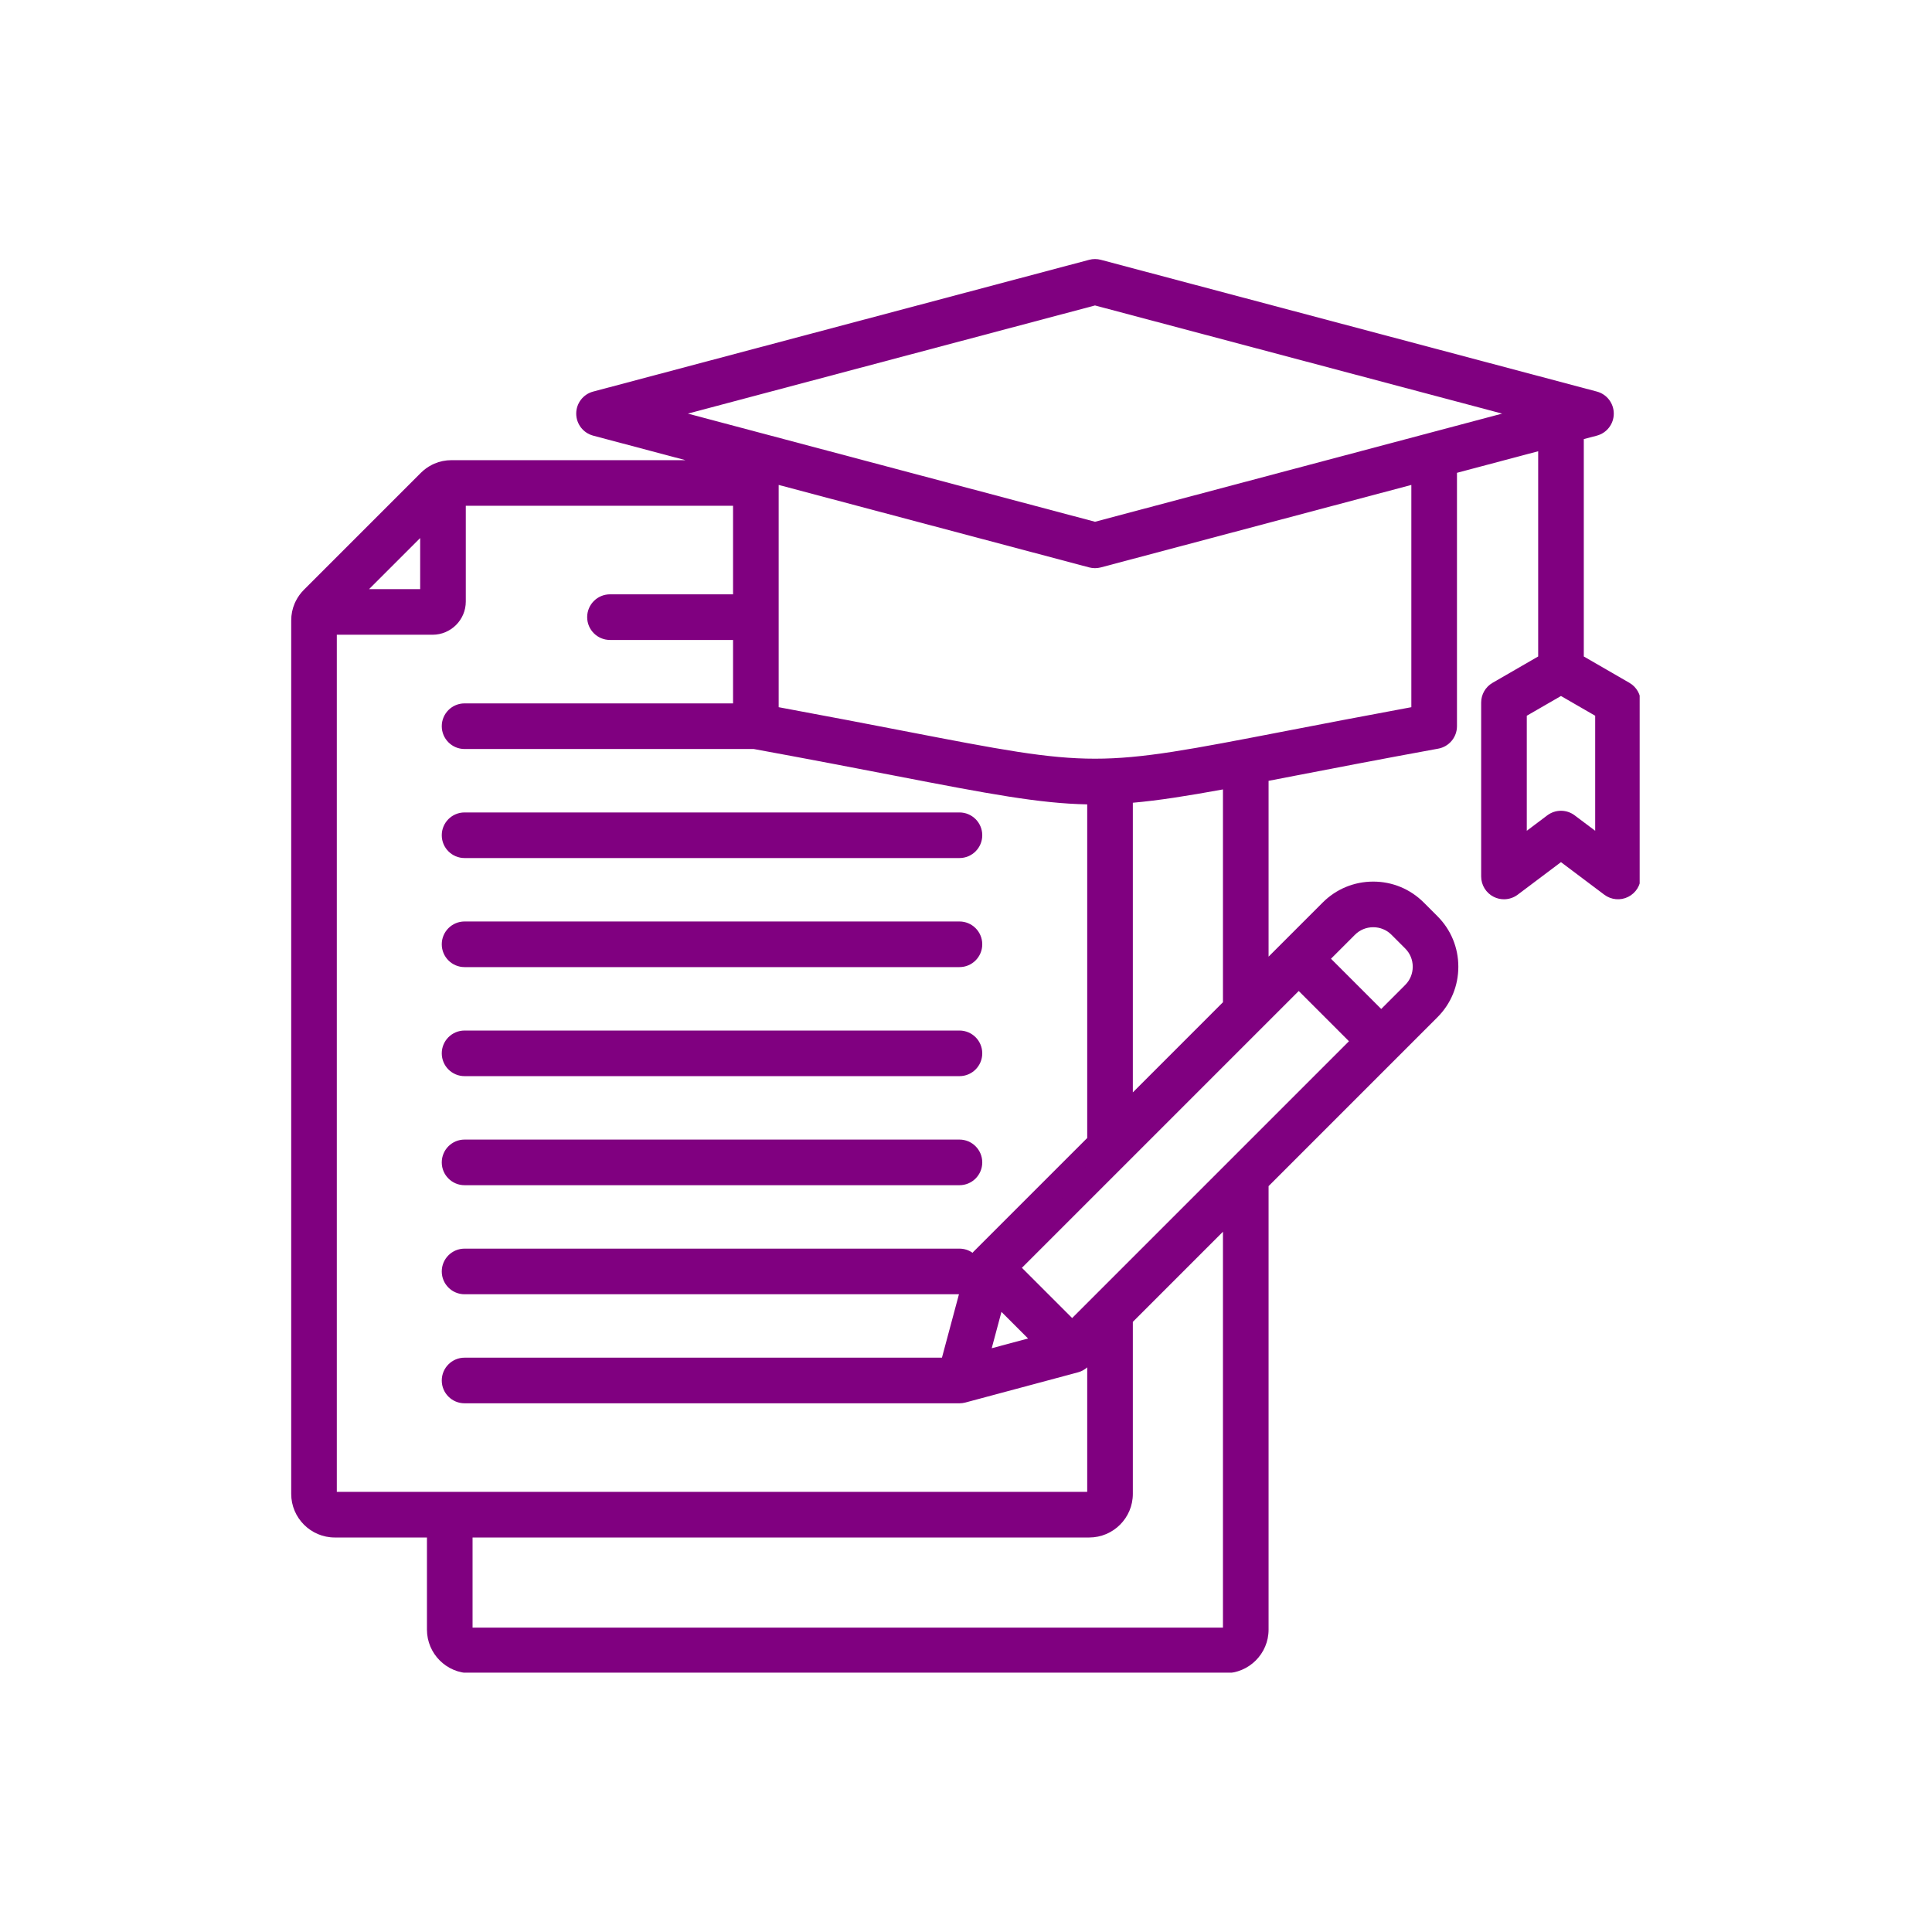 <svg xmlns="http://www.w3.org/2000/svg" xmlns:xlink="http://www.w3.org/1999/xlink" width="500" zoomAndPan="magnify" viewBox="0 0 375 375" height="500" preserveAspectRatio="xMidYMid meet" version="1.0"><defs><clipPath id="8c7ddd873b"><path d="M 56.508 50.156 L 318.258 50.156 L 318.258 324.656 L 56.508 324.656 Z M 56.508 50.156 " clip-rule="nonzero"/></clipPath><clipPath id="ceedcffb14"><path d="M 204.695 225.82 L 212.391 225.82 L 212.391 233.516 L 204.695 233.516 Z M 204.695 225.82 " clip-rule="nonzero"/></clipPath><clipPath id="4763eb77fc"><path d="M 208.543 225.82 C 206.418 225.82 204.695 227.543 204.695 229.668 C 204.695 231.793 206.418 233.516 208.543 233.516 C 210.668 233.516 212.391 231.793 212.391 229.668 C 212.391 227.543 210.668 225.82 208.543 225.82 Z M 208.543 225.82 " clip-rule="nonzero"/></clipPath></defs><g clip-path="url(#8c7ddd873b)"><path fill="#800080" d="M 85.746 225.621 C 85.746 223.176 87.727 221.191 90.172 221.191 L 186.23 221.191 C 188.676 221.191 190.656 223.176 190.656 225.621 C 190.656 228.066 188.676 230.047 186.23 230.047 L 90.172 230.047 C 87.727 230.047 85.746 228.066 85.746 225.621 Z M 90.172 187.715 L 186.23 187.715 C 188.676 187.715 190.656 185.73 190.656 183.289 C 190.656 180.844 188.676 178.859 186.23 178.859 L 90.172 178.859 C 87.727 178.859 85.746 180.844 85.746 183.289 C 85.746 185.73 87.727 187.715 90.172 187.715 Z M 90.172 166.547 L 186.23 166.547 C 188.676 166.547 190.656 164.566 190.656 162.121 C 190.656 159.676 188.676 157.695 186.23 157.695 L 90.172 157.695 C 87.727 157.695 85.746 159.676 85.746 162.121 C 85.746 164.566 87.727 166.547 90.172 166.547 Z M 90.172 208.879 L 186.23 208.879 C 188.676 208.879 190.656 206.898 190.656 204.453 C 190.656 202.008 188.676 200.027 186.23 200.027 L 90.172 200.027 C 87.727 200.027 85.746 202.008 85.746 204.453 C 85.746 206.898 87.727 208.879 90.172 208.879 Z M 318.48 136.367 L 318.48 170.121 C 318.48 171.801 317.531 173.332 316.027 174.082 C 314.527 174.832 312.73 174.668 311.391 173.66 L 302.984 167.34 L 294.582 173.66 C 293.797 174.246 292.863 174.547 291.918 174.547 C 291.246 174.547 290.566 174.395 289.941 174.082 C 288.441 173.332 287.492 171.797 287.492 170.121 L 287.492 136.367 C 287.492 134.785 288.336 133.324 289.707 132.535 L 298.559 127.422 L 298.559 87.586 L 282.797 91.773 L 282.797 140.957 C 282.797 143.094 281.266 144.926 279.164 145.312 C 267.957 147.359 258.715 149.145 251.289 150.582 C 249.527 150.922 247.844 151.25 246.23 151.559 L 246.23 185.684 L 256.742 175.172 C 259.355 172.559 262.836 171.117 266.543 171.117 C 270.25 171.117 273.73 172.559 276.344 175.172 L 279.012 177.84 C 281.625 180.453 283.062 183.934 283.062 187.641 C 283.062 191.348 281.625 194.828 279.012 197.441 L 246.23 230.227 L 246.23 316.309 C 246.23 320.977 242.434 324.773 237.766 324.773 L 91.332 324.773 C 86.668 324.773 82.871 320.977 82.871 316.309 L 82.871 298.426 L 64.984 298.426 C 60.32 298.426 56.523 294.629 56.523 289.961 L 56.523 120.449 C 56.523 119.262 56.754 118.137 57.203 117.102 C 57.266 116.945 57.336 116.797 57.418 116.648 C 57.816 115.859 58.34 115.125 59 114.465 L 81.668 91.797 C 82.328 91.137 83.062 90.613 83.855 90.211 C 84 90.133 84.152 90.062 84.305 89.996 C 85.344 89.551 86.469 89.316 87.652 89.316 L 133.043 89.316 L 115.137 84.559 C 113.195 84.043 111.844 82.289 111.844 80.281 C 111.844 78.273 113.195 76.516 115.137 76.004 L 211.402 50.43 C 212.148 50.23 212.934 50.23 213.676 50.43 L 309.945 76 C 311.887 76.516 313.234 78.273 313.234 80.281 C 313.234 82.289 311.887 84.043 309.945 84.559 L 307.414 85.23 L 307.414 127.422 L 316.266 132.535 C 317.637 133.324 318.48 134.789 318.48 136.367 Z M 71.637 114.348 L 81.555 114.348 L 81.555 104.434 Z M 65.375 289.57 L 211.027 289.57 L 211.027 265.402 C 210.516 265.855 209.91 266.191 209.246 266.367 L 187.375 272.23 C 186.996 272.332 186.613 272.379 186.23 272.379 C 186.047 272.379 90.172 272.379 90.172 272.379 C 87.727 272.379 85.746 270.398 85.746 267.953 C 85.746 265.508 87.727 263.523 90.172 263.523 L 182.832 263.523 L 186.133 251.215 L 90.172 251.215 C 87.727 251.215 85.746 249.23 85.746 246.785 C 85.746 244.34 87.727 242.359 90.172 242.359 L 186.23 242.359 C 187.176 242.359 188.051 242.66 188.773 243.164 C 188.836 243.094 188.895 243.02 188.961 242.949 L 211.027 220.883 L 211.027 156.129 C 201.727 155.949 191.992 154.102 173.789 150.582 C 166.453 149.164 157.336 147.402 146.309 145.383 L 90.172 145.383 C 87.727 145.383 85.746 143.398 85.746 140.953 C 85.746 138.508 87.727 136.527 90.172 136.527 L 142.285 136.527 L 142.285 124.215 L 118.398 124.215 C 115.953 124.215 113.969 122.234 113.969 119.789 C 113.969 117.344 115.953 115.359 118.398 115.359 L 142.285 115.359 L 142.285 98.172 L 90.41 98.172 L 90.41 116.758 C 90.41 120.312 87.516 123.203 83.961 123.203 L 65.375 123.203 Z M 192.492 261.691 L 199.547 259.801 L 194.383 254.633 Z M 261.832 202.102 L 252.082 192.352 L 198.352 246.082 L 208.102 255.832 Z M 237.375 239.078 L 219.883 256.574 L 219.883 289.961 C 219.883 294.629 216.086 298.426 211.418 298.426 L 91.723 298.426 L 91.723 315.918 L 237.375 315.918 Z M 263 181.434 L 258.344 186.09 L 268.094 195.84 L 272.75 191.18 C 273.691 190.242 274.211 188.984 274.211 187.641 C 274.211 186.297 273.691 185.039 272.75 184.102 L 270.082 181.434 C 269.141 180.492 267.883 179.973 266.543 179.973 C 265.199 179.973 263.941 180.492 263 181.434 Z M 237.375 153.227 C 230.324 154.512 224.836 155.375 219.883 155.812 L 219.883 212.031 L 237.375 194.535 Z M 273.941 94.125 L 213.676 110.133 C 213.305 110.23 212.922 110.281 212.539 110.281 C 212.156 110.281 211.777 110.23 211.402 110.133 L 151.141 94.125 L 151.141 137.266 C 160.77 139.047 168.844 140.605 175.473 141.887 C 212.539 149.055 212.539 149.055 249.609 141.887 C 256.238 140.605 264.309 139.047 273.941 137.266 Z M 291.562 80.281 L 212.539 59.289 L 133.516 80.281 L 212.539 101.273 Z M 309.625 138.926 L 302.984 135.094 L 296.348 138.926 L 296.348 161.254 L 300.324 158.262 C 301.902 157.074 304.07 157.074 305.645 158.262 L 309.625 161.25 Z M 309.625 138.926 " fill-opacity="1" fill-rule="nonzero"/></g><g clip-path="url(#ceedcffb14)"><g clip-path="url(#4763eb77fc)"><path fill="#800080" d="M 204.695 225.82 L 212.391 225.82 L 212.391 233.516 L 204.695 233.516 Z M 204.695 225.82 " fill-opacity="1" fill-rule="nonzero"/></g></g></svg>